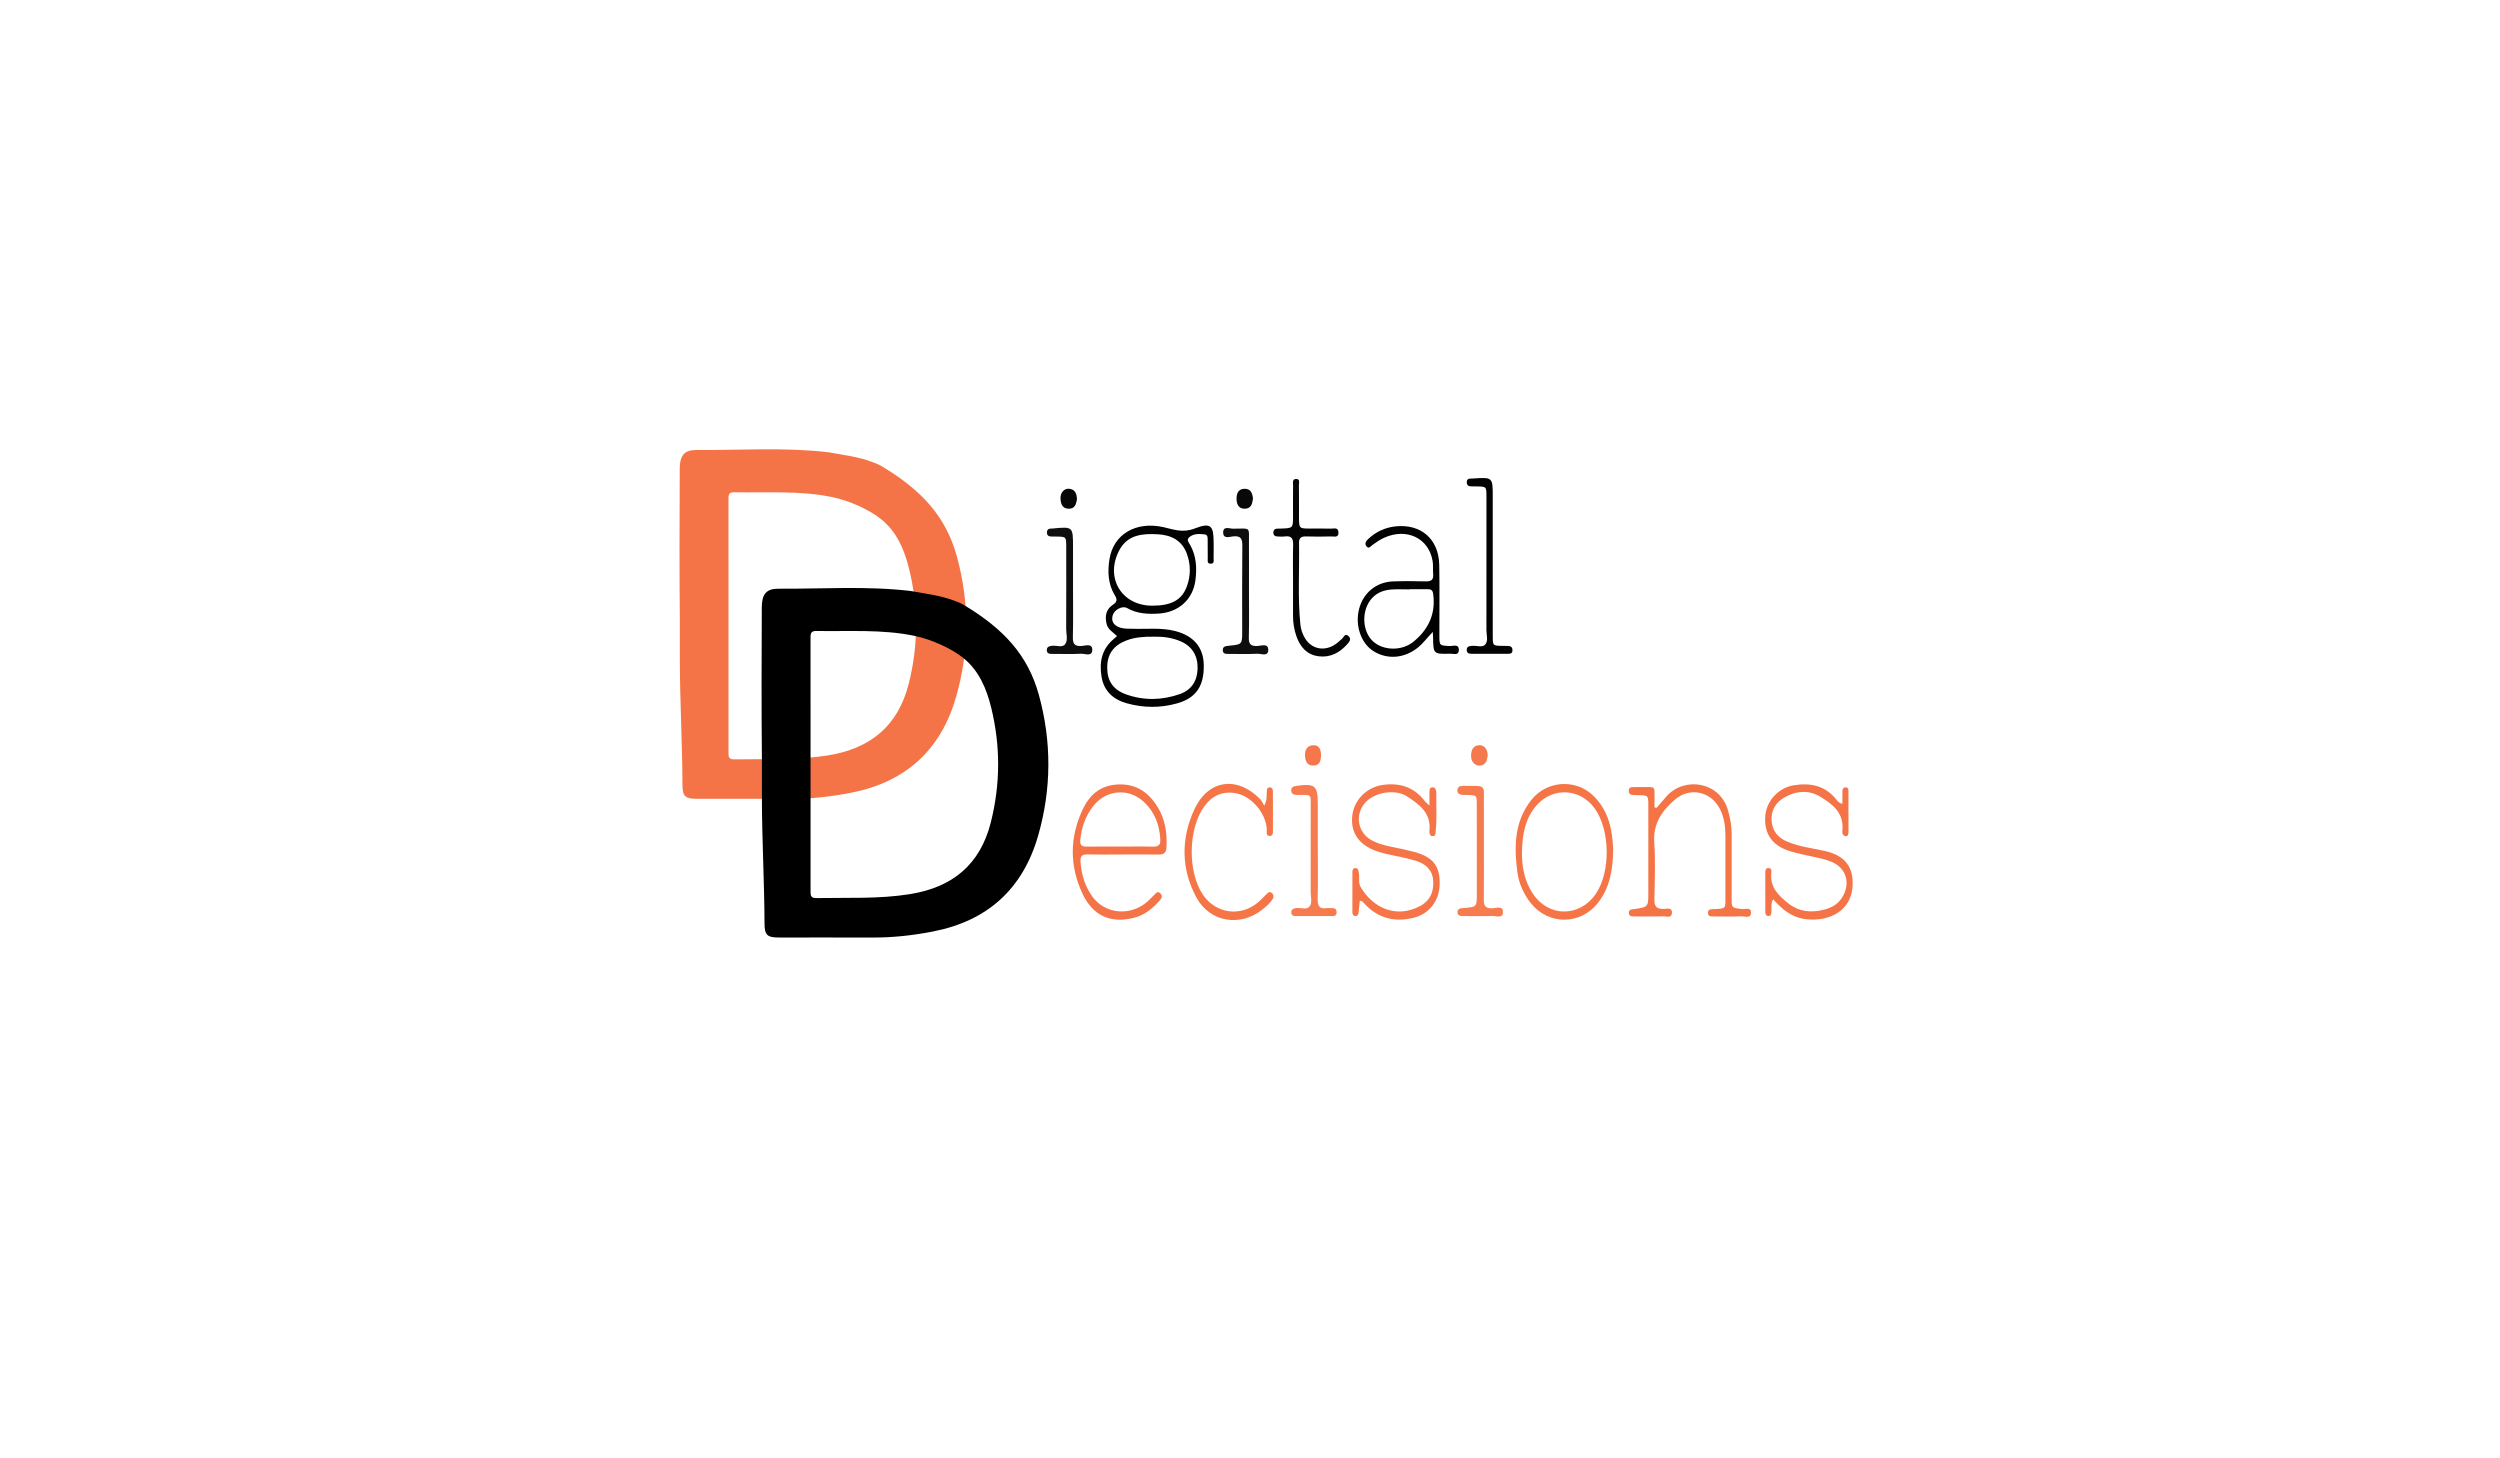 <?xml version="1.0" encoding="utf-8"?>
<!-- Generator: Adobe Illustrator 16.0.2, SVG Export Plug-In . SVG Version: 6.00 Build 0)  -->
<!DOCTYPE svg PUBLIC "-//W3C//DTD SVG 1.1//EN" "http://www.w3.org/Graphics/SVG/1.1/DTD/svg11.dtd">
<svg version="1.1" id="Layer_1" xmlns="http://www.w3.org/2000/svg" xmlns:xlink="http://www.w3.org/1999/xlink" x="0px" y="0px"
	 width="960px" height="560px" viewBox="0 0 960 560" style="enable-background:new 0 0 960 560;" xml:space="preserve">
<style type="text/css">
<![CDATA[
	.st0{fill-rule:evenodd;clip-rule:evenodd;fill:#080808;}
	.st1{fill-rule:evenodd;clip-rule:evenodd;fill:#0E0E0E;}
	.st2{fill-rule:evenodd;clip-rule:evenodd;}
	.st3{fill-rule:evenodd;clip-rule:evenodd;fill:#F57446;}
	.st4{fill-rule:evenodd;clip-rule:evenodd;fill:#F57447;}
	.st5{fill-rule:evenodd;clip-rule:evenodd;fill:#F57547;}
	.st6{fill-rule:evenodd;clip-rule:evenodd;fill:#F57548;}
	.st7{fill-rule:evenodd;clip-rule:evenodd;fill:#F5774B;}
	.st8{fill-rule:evenodd;clip-rule:evenodd;fill:#F5794D;}
	.st9{fill-rule:evenodd;clip-rule:evenodd;fill:#F67B4F;}
	.st10{fill-rule:evenodd;clip-rule:evenodd;fill:#010101;}
	.st11{fill-rule:evenodd;clip-rule:evenodd;fill:#020202;}
	.st12{fill-rule:evenodd;clip-rule:evenodd;fill:#040404;}
]]>
</style>
<g>
	<path class="st4" d="M367.441,213.688c-4.267-15.566-13.72-25.515-28.675-34.551c-1.415-0.851-2.345-1.171-3.757-1.709
		c-5.445-2.072-11.206-2.726-16.877-3.757c-16.884-1.982-33.836-0.761-50.76-0.869c-4.583-0.029-6.335,2.115-6.354,7.144
		c-0.075,19.463-0.162,38.933,0.04,58.4c0,5.391,0,10.089,0,15.296c0.043,15.933,0.944,31.854,1.009,47.79
		c0.018,4.317,1.034,5.301,5.384,5.309c12.01,0.015,24.024-0.029,36.042,0.021c7.865,0.025,15.627-0.841,23.334-2.342
		c20.932-4.102,34.458-16.374,40.327-36.868C372.276,249.655,372.341,231.575,367.441,213.688z M279.734,191.406
		c-0.007-1.792,0.474-2.399,2.324-2.371c12.474,0.216,25.016-0.693,37.364,1.817c6.572,1.333,14.481,4.842,19.172,8.717
		c5.876,4.845,8.742,11.691,10.502,18.871c3.613,14.715,3.577,29.48-0.169,44.216c-4.12,16.206-14.801,24.833-31.014,27.426
		c-11.931,1.911-23.935,1.301-35.93,1.516c-1.939,0.032-2.256-0.747-2.241-2.449L279.734,191.406z"/>
	<path class="st6" d="M548.904,309.312c0-2.32-0.015-3.821,0.007-5.337c0.011-0.775,0.087-1.577,1.117-1.652
		c0.959-0.071,1.268,0.636,1.44,1.415c0.054,0.244,0.086,0.499,0.079,0.747c-0.058,4.806,0.251,9.607-0.227,14.402
		c-0.093,0.938,0.126,2.324-1.364,2.177c-1.024-0.104-1.143-1.271-1.049-2.158c0.689-6.702-3.94-10.05-8.609-13.088
		c-4.472-2.913-12.161-1.642-15.785,2.122c-4.418,4.568-3.315,11.784,2.273,14.77c4.307,2.287,9.18,2.607,13.788,3.828
		c1.092,0.287,2.216,0.471,3.294,0.809c6.752,2.104,9.209,5.574,8.95,12.57c-0.227,6.249-4.231,11.134-10.1,12.545
		c-7.252,1.738-13.483,0.177-18.655-5.308c-0.488-0.514-0.865-1.286-1.914-1.235c-0.144,1.469-0.291,2.959-0.449,4.449
		c-0.086,0.83-0.409,1.52-1.383,1.379c-0.718-0.104-1.002-0.707-1.002-1.39c-0.007-5.187-0.015-10.369,0-15.548
		c0-0.826,0.319-1.522,1.301-1.451c1.034,0.064,0.969,0.952,1.135,1.667c0.431,1.842-0.28,3.879,0.726,5.588
		c4.783,8.124,13.615,12.058,22.598,7.435c4.056-2.086,5.618-5.606,5.255-10.042c-0.341-4.095-3.014-6.321-6.583-7.427
		c-3.358-1.042-6.846-1.682-10.29-2.429c-2.228-0.47-4.425-1.023-6.498-1.964c-5.843-2.647-8.461-7.241-7.635-13.34
		c0.797-5.868,5.609-10.549,11.521-11.414c6.684-0.98,12.223,0.809,16.37,6.317C547.496,308.127,547.906,308.403,548.904,309.312z"
		/>
	<path class="st4" d="M707.481,308.641c0-1.678-0.015-3.266,0.007-4.846c0.015-0.852,0.355-1.498,1.332-1.437
		c0.823,0.043,0.988,0.715,0.988,1.351c0.021,5.305,0.028,10.62,0.004,15.933c-0.004,0.769-0.234,1.638-1.275,1.396
		c-1.103-0.255-1.149-1.285-1.056-2.162c0.696-6.727-3.897-10.196-8.659-13.026c-4.522-2.701-9.572-2.112-14.047,0.639
		c-3.086,1.896-4.73,4.942-4.476,8.652c0.266,3.887,2.421,6.563,5.994,8.049c4.458,1.854,9.228,2.489,13.911,3.463
		c7.219,1.512,10.695,5.107,11.155,10.943c0.94,12.067-9.016,16.77-18.713,15.254c-4.834-0.758-8.397-3.778-11.77-7.528
		c-1.023,1.846-0.471,3.498-0.668,5.039c-0.083,0.636-0.126,1.3-0.963,1.364c-0.958,0.076-1.364-0.495-1.364-1.368
		c-0.015-5.187-0.015-10.372-0.011-15.559c0-0.854,0.334-1.512,1.3-1.458c1.06,0.061,1.113,0.955,1.023,1.674
		c-0.693,5.596,2.755,8.929,6.612,11.952c3.966,3.114,8.491,3.577,13.289,2.439c3.498-0.823,6.3-2.532,7.905-5.88
		c2.525-5.276,0.481-10.581-4.975-12.7c-3.426-1.332-7.075-1.817-10.631-2.676c-2.083-0.491-4.195-0.944-6.195-1.688
		c-6.106-2.26-8.89-6.817-8.318-13.308c0.506-5.682,5.093-10.642,10.843-11.59c6.228-1.041,11.827-0.025,16.145,5.111
		C705.477,307.394,705.962,308.393,707.481,308.641z"/>
	<path class="st3" d="M636.087,310.221c1.314-1.513,2.601-3.042,3.937-4.529c6.713-7.485,20.364-5.732,23.558,5.56
		c0.826,2.935,1.39,5.88,1.379,8.943c-0.032,8.222-0.015,16.442-0.007,24.653c0,3.832,0.025,3.721,3.896,4.23
		c1.242,0.158,3.646-0.941,3.531,1.494c-0.104,2.27-2.371,1.242-3.675,1.293c-3.53,0.15-7.079,0.064-10.613,0.036
		c-0.977-0.008-2.202,0.165-2.233-1.351c-0.025-1.487,1.148-1.376,2.154-1.44c4.964-0.276,4.536,0.04,4.551-5.107
		c0.015-7.711,0.015-15.43,0-23.134c-0.011-3.44-0.46-6.806-1.969-9.941c-3.368-6.992-11.597-8.914-17.455-3.843
		c-4.895,4.238-8.39,9.137-7.908,16.313c0.488,7.298,0.205,14.664,0.058,21.991c-0.058,2.575,0.7,3.616,3.368,3.652
		c1.143,0.015,3.624-0.897,3.358,1.681c-0.208,1.976-2.224,1.113-3.444,1.149c-3.667,0.111-7.334,0.051-10.997,0.032
		c-1.027-0.003-2.141,0.008-2.076-1.501c0.054-1.257,1.034-1.167,1.918-1.293c5.538-0.801,5.538-0.812,5.538-6.407
		c0-11.123,0.008-22.25,0-33.377c-0.007-3.922-0.015-3.915-3.879-3.986c-0.88-0.019-1.785,0.021-2.633-0.169
		c-0.883-0.187-1.056-0.974-0.987-1.789c0.068-0.754,0.578-1.103,1.268-1.117c2.403-0.028,4.802-0.067,7.205-0.014
		c1.44,0.035,1.407,1.171,1.407,2.212c0,1.86,0,3.718,0,5.578C635.588,310.099,635.839,310.159,636.087,310.221z"/>
	<path class="st5" d="M485.483,309.398c1.304-2.615,0.765-4.152,0.97-5.61c0.09-0.61,0.072-1.314,0.92-1.415
		c0.977-0.115,1.379,0.484,1.407,1.336c0.047,1.516,0.032,3.031,0.032,4.554c0,3.412,0.015,6.824-0.011,10.243
		c-0.007,1.085,0.23,2.626-1.415,2.496c-1.364-0.107-0.891-1.583-0.94-2.503c-0.338-6.45-6.073-13.002-12.219-13.957
		c-5.039-0.783-8.879,1.099-11.799,5.136c-6.188,8.556-6.45,25.034-0.531,33.848c4.996,7.435,14.729,8.695,21.456,2.759
		c1.042-0.924,1.986-1.954,2.981-2.924c0.553-0.542,1.192-1.135,1.961-0.535c0.772,0.606,0.927,1.555,0.413,2.396
		c-0.991,1.645-2.479,2.845-3.958,4.029c-8.473,6.807-20.214,4.914-25.343-4.644c-5.922-11.019-5.955-22.702-0.711-33.919
		c5.337-11.396,16.457-12.808,25.253-3.771C484.471,307.444,484.754,308.202,485.483,309.398z"/>
	<path class="st12" d="M496.524,223.25c0-4.684-0.094-9.374,0.039-14.05c0.072-2.428-0.672-3.56-3.226-3.2
		c-0.991,0.14-2.021,0.043-3.034-0.015c-0.877-0.054-1.351-0.563-1.344-1.476c0.008-0.898,0.453-1.415,1.34-1.505
		c0.499-0.046,1.009-0.018,1.512-0.032c4.702-0.158,4.705-0.158,4.713-4.705c0.003-3.922-0.029-7.851,0.018-11.766
		c0.019-1.031-0.467-2.636,1.293-2.579c1.494,0.05,0.941,1.541,0.952,2.417c0.064,4.048,0.021,8.103,0.028,12.15
		c0.015,4.468,0.021,4.468,4.321,4.482c2.657,0.003,5.315-0.054,7.973,0.025c1.11,0.032,2.755-0.646,2.855,1.426
		c0.104,2.155-1.576,1.548-2.689,1.569c-3.287,0.076-6.584,0.115-9.87-0.003c-1.817-0.058-2.604,0.722-2.575,2.406
		c0.193,10.487-0.543,20.993,0.527,31.466c0.194,1.925,0.834,3.71,1.832,5.33c2.338,3.761,6.634,4.885,10.574,2.834
		c1.361-0.704,2.471-1.738,3.602-2.758c0.64-0.575,1.063-2.126,2.328-1.128c1.408,1.106,0.538,2.241-0.338,3.226
		c-2.931,3.311-6.559,5.229-11.029,4.644c-4.472-0.578-7.058-3.56-8.491-7.676c-0.884-2.528-1.311-5.128-1.311-7.801
		C496.527,232.103,496.527,227.674,496.524,223.25z"/>
	<path class="st11" d="M573.212,215.732c0,9.478-0.003,18.957,0.008,28.435c0.003,3.796,0.021,3.796,3.685,3.843
		c0.754,0.014,1.516,0,2.273,0.036c1.01,0.054,1.609,0.51,1.613,1.642c0.003,1.282-0.819,1.361-1.757,1.361
		c-4.676,0-9.349,0.014-14.032,0c-0.952,0-1.757-0.273-1.778-1.466c-0.018-1.171,0.751-1.469,1.717-1.551
		c0.126-0.014,0.255,0,0.381-0.014c1.717-0.216,3.922,0.808,5.054-0.571c1.171-1.422,0.409-3.642,0.409-5.506
		c0.032-17.057,0.029-34.117,0.015-51.181c0-3.918-0.008-3.918-3.836-3.976c-0.507-0.007-1.013,0.007-1.516-0.003
		c-1.042-0.014-2.119-0.025-2.202-1.44c-0.111-1.799,1.25-1.526,2.346-1.598c7.621-0.499,7.621-0.499,7.621,6.975
		C573.212,199.057,573.212,207.393,573.212,215.732z"/>
	<path class="st9" d="M569.814,325.424c0,6.572,0.079,13.152-0.039,19.736c-0.047,2.449,0.441,3.774,3.304,3.627
		c1.444-0.075,4.231-1.232,4.041,1.685c-0.158,2.327-2.669,1.188-4.116,1.253c-3.663,0.155-7.334,0.051-11.001,0.051
		c-1.06,0-2.22-0.043-2.316-1.361c-0.111-1.602,1.163-1.62,2.349-1.724c5.061-0.417,5.061-0.432,5.061-5.445
		c0-11.386,0.004-22.774-0.007-34.163c-0.004-3.739-0.021-3.742-3.61-3.814c-0.632-0.021-1.264,0-1.896-0.032
		c-1.157-0.072-2.022-0.614-1.958-1.832c0.062-1.231,1.006-1.642,2.151-1.623c0.252,0.007,0.503,0,0.755,0
		c8.415,0.028,7.204-0.586,7.276,6.942C569.854,314.286,569.814,319.854,569.814,325.424z"/>
	<path class="st1" d="M412.039,225.613c0,6.307,0.097,12.625-0.054,18.938c-0.065,2.521,0.502,3.674,3.304,3.516
		c1.455-0.079,4.234-1.199,4.148,1.559c-0.083,2.636-2.77,1.343-4.281,1.415c-3.653,0.188-7.323,0.043-10.979,0.062
		c-1.078,0.011-2.155-0.036-2.206-1.404c-0.05-1.282,0.905-1.602,2.019-1.728c1.713-0.184,3.969,0.84,5.025-0.6
		c1.16-1.569,0.388-3.897,0.395-5.886c0.046-10.484,0.025-20.964,0.021-31.445c-0.003-3.947-0.018-3.947-3.825-3.998
		c-0.625-0.007-1.26,0-1.889-0.007c-1.013-0.025-1.706-0.417-1.695-1.556c0.007-1.12,0.654-1.544,1.703-1.522
		c0.125,0.007,0.251,0.014,0.377,0c7.938-0.765,7.938-0.765,7.938,7.122C412.039,215.255,412.039,220.434,412.039,225.613z"/>
	<path class="st1" d="M479.607,225.555c0,6.436,0.101,12.876-0.054,19.312c-0.058,2.525,0.776,3.276,3.251,3.2
		c1.472-0.043,4.227-1.207,4.209,1.505c-0.018,2.712-2.729,1.397-4.231,1.469c-3.656,0.188-7.319,0.051-10.979,0.062
		c-1.045,0-2.188,0.047-2.252-1.354c-0.068-1.544,1.117-1.667,2.328-1.782C477,247.482,477,247.46,477,242.296
		c0-10.857-0.068-21.722,0.051-32.572c0.028-2.615-0.367-4.041-3.448-3.771c-1.329,0.119-3.851,1.167-3.904-1.415
		c-0.064-2.687,2.457-1.519,3.811-1.526c7.076-0.036,6.023-0.959,6.085,5.876C479.64,214.443,479.607,219.996,479.607,225.555z"/>
	<path class="st9" d="M506.042,325.696c0,6.447,0.115,12.887-0.054,19.323c-0.072,2.708,0.538,4.17,3.523,3.688
		c0.366-0.061,0.758-0.021,1.131-0.003c1.096,0.061,2.496-0.267,2.611,1.4c0.137,2.036-1.49,1.645-2.672,1.659
		c-4.17,0.032-8.34,0.018-12.51,0.007c-1.017-0.003-2.188,0.051-2.224-1.386c-0.028-1.304,0.938-1.566,2.051-1.695
		c1.706-0.201,3.897,0.851,5.007-0.654c1.103-1.49,0.385-3.67,0.398-5.549c0.033-10.986,0.021-21.98,0.008-32.975
		c0-4.284,0.445-4.306-3.958-4.252c-0.503,0.007-1.01-0.015-1.516-0.021c-1.157-0.019-2.012-0.485-2.012-1.739
		c0.008-1.278,0.931-1.569,2.044-1.73c7.051-1.013,8.171-0.09,8.171,6.871C506.042,314.322,506.042,320.008,506.042,325.696z"/>
	<path class="st8" d="M571.294,290.039c-0.315,1.702-0.456,3.735-3.01,3.954c-1.842,0.162-3.447-1.49-3.394-3.735
		c0.047-1.95,0.518-3.864,3.002-4.102C569.8,285.97,571.229,287.579,571.294,290.039z"/>
	<path class="st0" d="M413.565,191.733c-0.337,1.828-0.772,3.717-3.286,3.617c-2.489-0.1-2.953-2.033-3.046-3.958
		c-0.101-2.209,1.433-3.875,3.269-3.717C412.9,187.887,413.443,189.604,413.565,191.733z"/>
	<path class="st0" d="M481.142,191.464c-0.263,1.868-0.579,3.8-3.071,3.882c-2.496,0.086-3.203-1.785-3.236-3.725
		c-0.035-1.925,0.543-3.872,3.014-3.933C480.265,187.631,480.926,189.363,481.142,191.464z"/>
	<path class="st7" d="M507.295,289.859c-0.075,2.087-0.348,4.03-2.905,4.12c-2.514,0.09-3.171-1.839-3.254-3.786
		c-0.086-1.989,0.593-3.857,3.017-4.008C506.746,286.023,507.155,287.924,507.295,289.859z"/>
	<path class="st10" d="M466.017,214.278c0.065-1.896,0.022-3.793,0.022-5.686c0-6.655-0.938-8.11-7.216-5.671
		c-4.698,1.832-8.031,0.402-12.068-0.496c-10.602-2.36-19.197,2.741-20.716,12.276c-0.761,4.77-0.578,9.632,2.08,13.935
		c1.049,1.706,0.765,2.59-0.83,3.642c-2.676,1.782-3.056,4.457-2.334,7.392c0.528,2.126,2.467,3.092,3.972,4.594
		c-0.517,0.456-0.97,0.873-1.437,1.271c-4.522,3.879-5.413,8.96-4.479,14.449c0.931,5.427,4.504,8.642,9.64,10.074
		c6.458,1.807,13.012,1.847,19.449,0.012c7.27-2.069,10.333-6.764,10.143-14.819c-0.162-6.767-3.943-11.134-11.044-12.948
		c-5.366-1.368-10.811-0.671-16.224-0.854c-1.638-0.054-3.279,0.064-4.881-0.456c-2.521-0.83-3.531-2.561-2.755-4.885
		c0.679-2.011,3.674-3.624,5.441-2.622c3.814,2.173,7.901,2.378,12.082,2.134c7.607-0.438,13.185-5.305,14.176-12.761
		c0.614-4.658,0.381-9.338-2.032-13.626c-0.531-0.938-1.541-1.943-0.27-2.992c1.71-1.412,3.796-1.247,5.797-1.045
		c1.394,0.147,1.188,1.437,1.21,2.403c0.047,2.273-0.014,4.547,0.032,6.824c0.015,0.797-0.334,1.961,1.006,2.033
		C466.455,216.544,465.988,215.176,466.017,214.278z M432.468,245.966c3.354-1.307,6.86-1.516,10.706-1.479
		c3.377-0.065,6.997,0.348,10.388,1.868c4.339,1.943,6.508,5.66,6.311,10.649c-0.19,4.629-2.468,7.994-6.785,9.518
		c-6.846,2.402-13.849,2.567-20.73,0.101c-4.985-1.8-7.216-5.244-7.187-10.344C425.191,251.192,427.565,247.87,432.468,245.966z
		 M455.824,224.98c-1.907,5.391-5.94,7.611-13.39,7.604c-11.816-0.007-18.242-10.836-12.589-21.355
		c3.226-5.991,8.965-6.382,14.801-6.063c5.15,0.291,9.273,2.374,11.146,7.574C457.25,216.803,457.261,220.933,455.824,224.98z"/>
	<path class="st4" d="M444.554,309.93c-3.391-5.484-7.938-8.879-14.848-8.714c-6.648,0.169-10.983,3.553-13.702,9.108
		c-5.283,10.822-5.434,21.927-0.331,32.835c4.012,8.573,10.843,11.575,19.966,9.23c4.044-1.042,7.111-3.703,9.841-6.738
		c0.743-0.837,0.962-1.831,0.018-2.693c-0.977-0.897-1.584,0.025-2.201,0.604c-0.916,0.865-1.746,1.828-2.698,2.661
		c-6.519,5.682-16.137,4.853-21.072-1.871c-2.917-3.973-4.224-8.526-4.608-13.411c-0.165-2.13,0.564-2.924,2.759-2.858
		c4.421,0.136,8.846,0.043,13.267,0.043c4.676-0.008,9.349-0.058,14.025,0.021c2.112,0.024,2.892-0.884,2.981-2.941
		C448.181,319.792,447.444,314.603,444.554,309.93z M442.736,325.115c-4.167-0.123-8.336-0.036-12.499-0.036
		c-4.295,0-8.595-0.058-12.883,0.028c-1.954,0.036-2.727-0.589-2.518-2.657c0.485-4.763,1.994-9.098,4.935-12.873
		c4.996-6.429,13.738-7.111,19.625-1.516c4.044,3.836,5.836,8.695,6.164,14.205C445.685,324.414,444.877,325.176,442.736,325.115z"
		/>
	<path class="st10" d="M556.723,248.075c-3.997-0.183-4.004-0.104-4.004-4.249c-0.015-8.968,0.122-17.951-0.051-26.912
		c-0.183-9.935-7.054-15.861-16.881-14.776c-4,0.445-7.491,2.097-10.437,4.884c-0.819,0.779-1.376,1.703-0.711,2.651
		c0.944,1.357,1.752,0.05,2.464-0.467c1.433-1.034,2.88-2.029,4.507-2.754c8.667-3.854,17.104,0.248,18.529,9.09
		c0.259,1.605,0.025,3.279,0.19,4.913c0.219,2.224-0.79,2.845-2.862,2.794c-4.17-0.097-8.34-0.144-12.51,0.007
		c-6.469,0.233-11.511,4.417-13.084,10.635c-1.599,6.274,0.747,13.142,5.517,16.137c5.395,3.395,12.018,2.787,17.218-1.476
		c1.918-1.577,3.369-3.606,5.574-5.886c0.079,1.214,0.115,1.595,0.115,1.968c0.086,6.522,0.086,6.559,6.641,6.386
		c1.207-0.028,3.229,0.798,3.262-1.382C560.239,247.108,558.002,248.132,556.723,248.075z M542.766,246.423
		c-4.525,3.695-11.813,3.462-15.709-0.316c-3.786-3.681-4.253-10.839-1.006-15.415c2.062-2.913,5.035-4.12,8.451-4.335
		c2.267-0.14,4.543-0.029,6.824-0.029c0-0.021,0-0.043,0-0.068c2.273,0,4.551,0.025,6.831-0.007
		c1.308-0.021,1.989,0.313,2.194,1.864C551.361,235.727,548.545,241.707,542.766,246.423z"/>
	<path class="st5" d="M611.919,305.634c-6.741-6.641-17.861-5.947-23.772,1.408c-6.659,8.286-6.767,17.894-5.495,27.713
		c0.567,4.429,2.355,8.473,5.157,12.021c6.745,8.552,19.107,8.509,25.791-0.061c4.594-5.887,5.754-12.743,5.848-20.314
		C619.217,318.908,617.831,311.459,611.919,305.634z M612.605,343.511c-6.174,8.717-17.88,8.682-23.877-0.161
		c-3.309-4.863-4.347-10.401-4.289-16.209c0.154-6.677,1.156-13.109,5.948-18.253c6.202-6.666,16.255-6.056,21.743,1.239
		C618.391,318.441,618.625,335.01,612.605,343.511z"/>
	<path class="st2" d="M398.954,266.945c-4.263-15.563-13.72-25.519-28.675-34.544c-1.412-0.855-2.349-1.178-3.75-1.709
		c-5.456-2.072-11.213-2.729-16.881-3.761c-16.888-1.986-33.836-0.761-50.764-0.869c-4.583-0.032-6.335,2.116-6.357,7.144
		c-0.072,19.466-0.162,38.933,0.046,58.4c0,5.397,0,10.096,0,15.296c0.043,15.929,0.945,31.861,1.006,47.79
		c0.015,4.313,1.038,5.302,5.388,5.313c12.014,0.011,24.024-0.036,36.038,0.011c7.869,0.039,15.627-0.83,23.334-2.335
		c20.936-4.102,34.461-16.367,40.331-36.867C403.792,302.919,403.854,284.831,398.954,266.945z M311.247,244.666
		c-0.007-1.792,0.474-2.402,2.328-2.37c12.474,0.212,25.012-0.693,37.363,1.821c6.569,1.336,14.474,4.841,19.172,8.713
		c5.879,4.845,8.742,11.694,10.502,18.867c3.613,14.722,3.573,29.483-0.169,44.22c-4.12,16.209-14.805,24.828-31.014,27.429
		c-11.935,1.911-23.938,1.293-35.927,1.512c-1.943,0.036-2.263-0.746-2.249-2.452L311.247,244.666z"/>
</g>
</svg>
